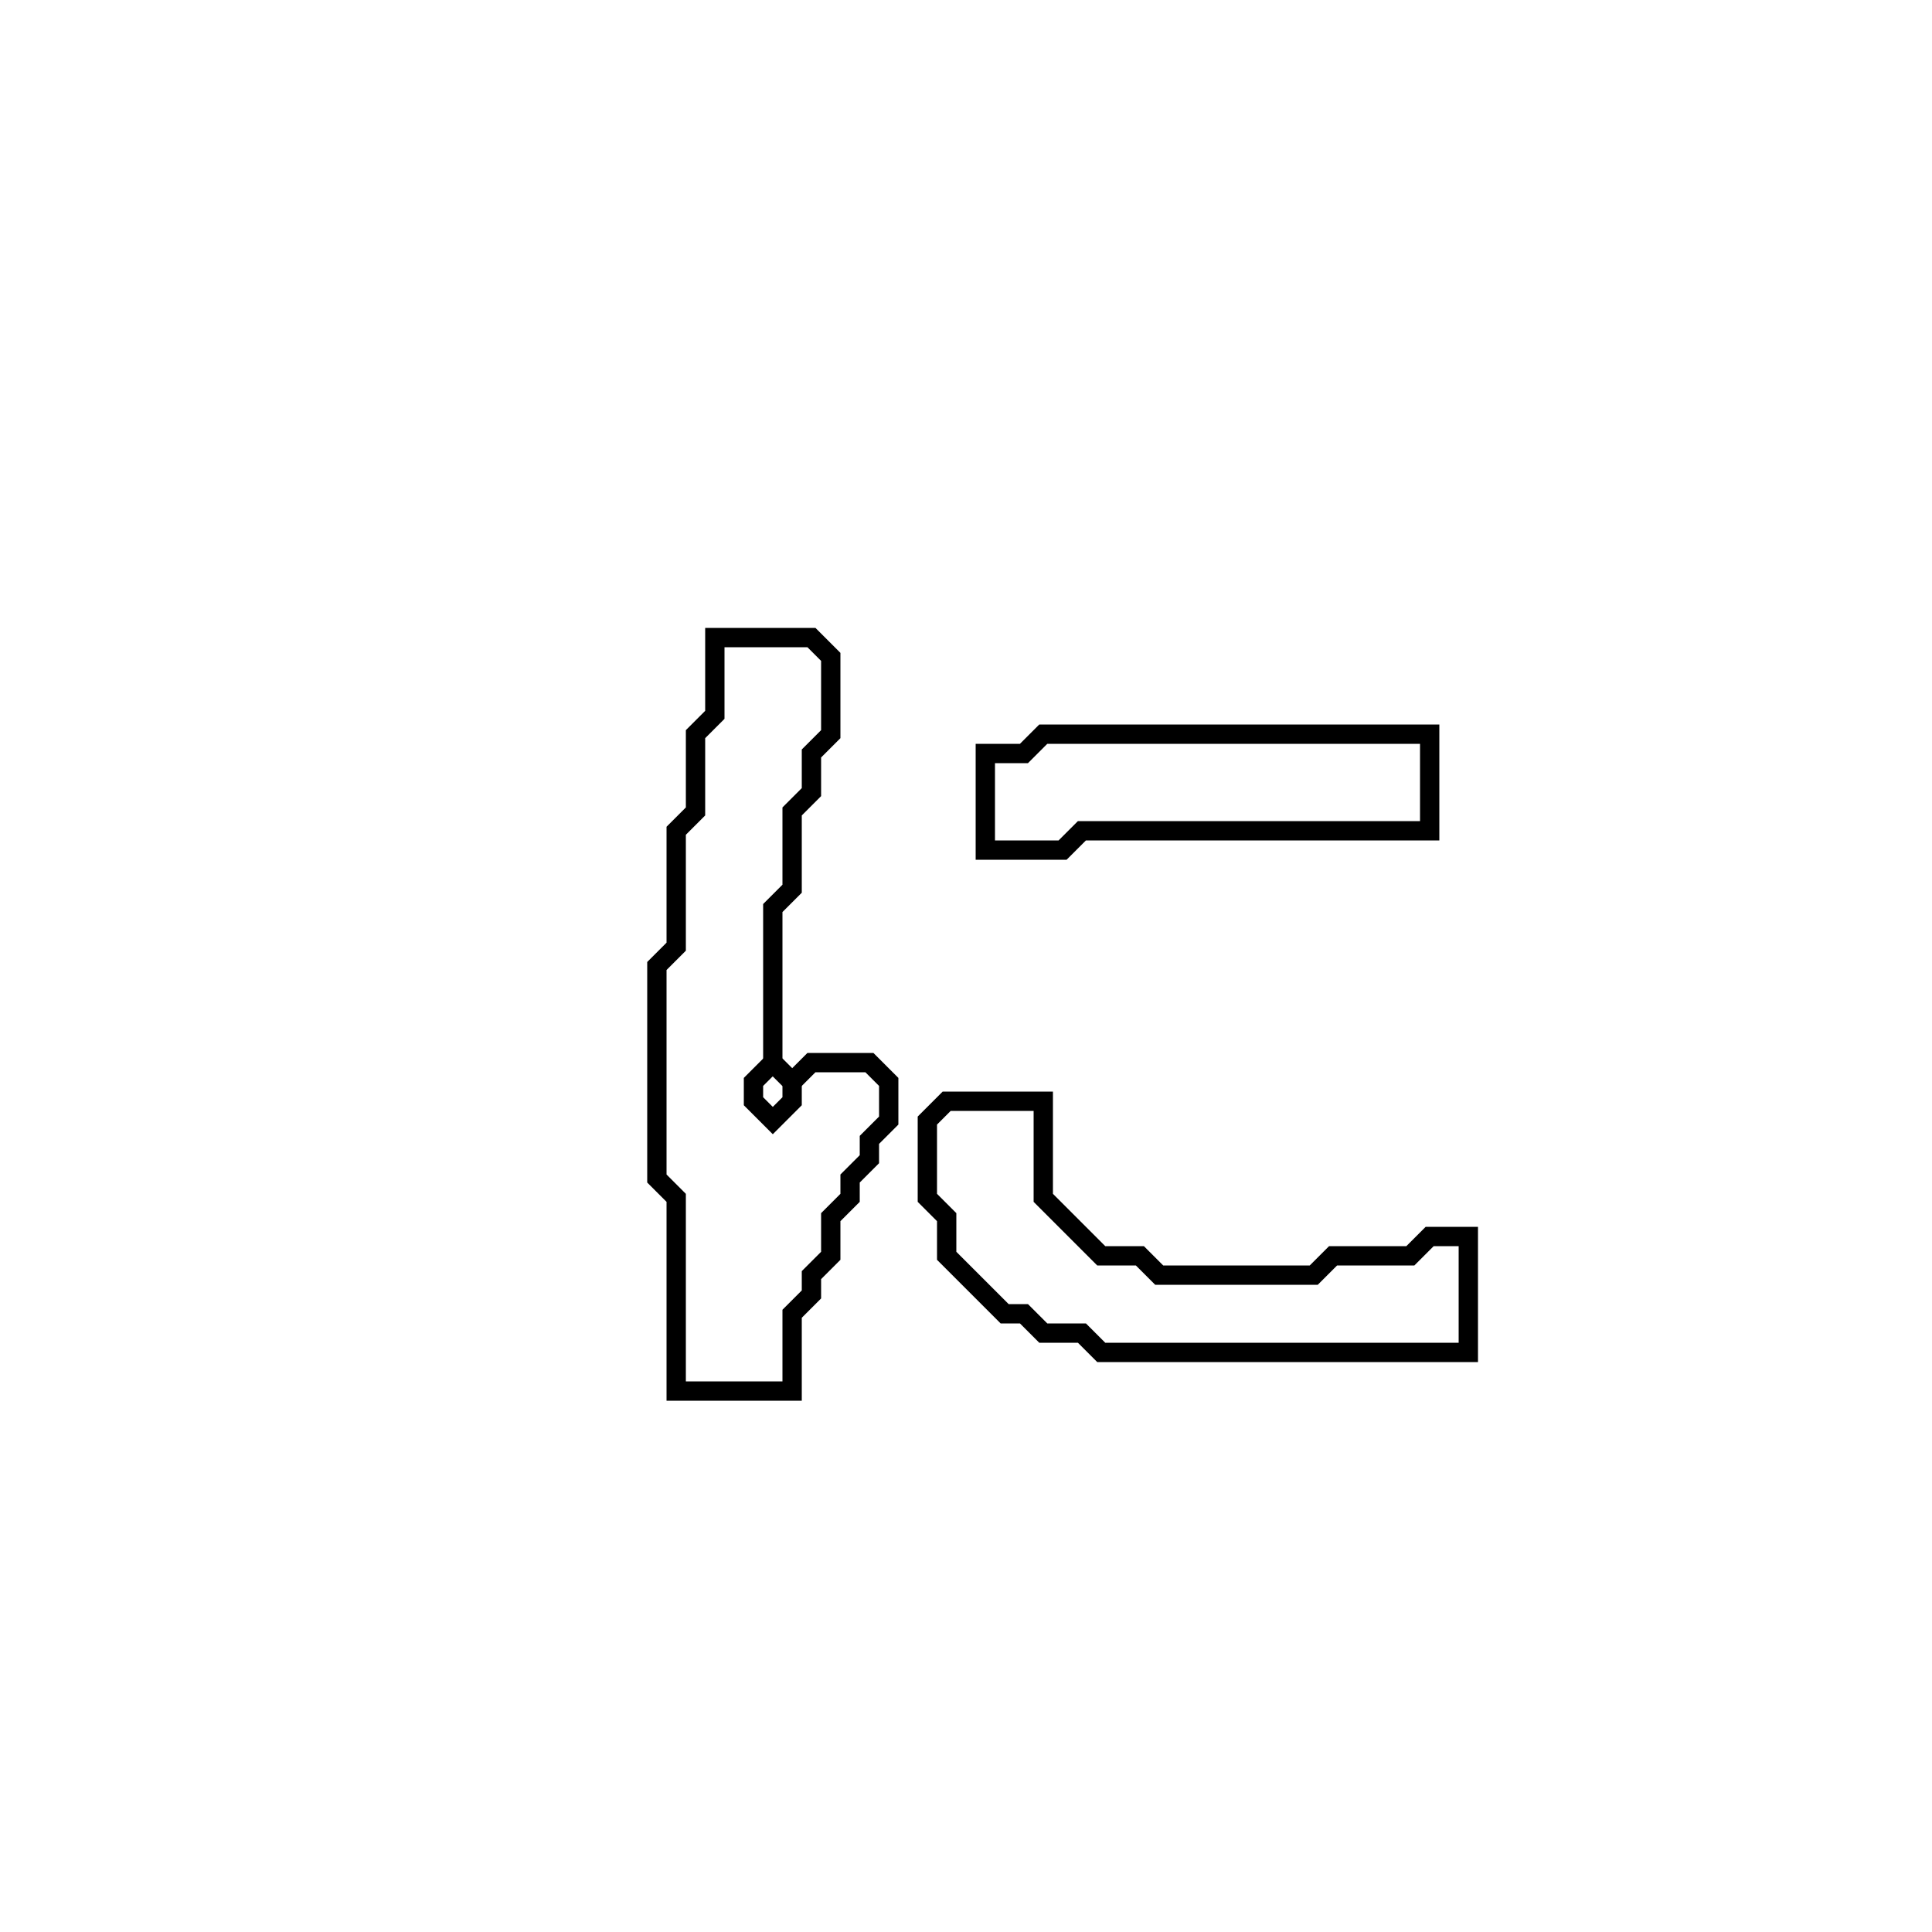 <?xml version="1.0" encoding="utf-8" ?>
<svg baseProfile="full" height="100" version="1.1" width="100" xmlns="http://www.w3.org/2000/svg" xmlns:ev="http://www.w3.org/2001/xml-events" xmlns:xlink="http://www.w3.org/1999/xlink"><defs /><polygon fill="none" id="1" points="49,57 48,58 48,62 49,63 49,65 52,68 53,68 54,69 56,69 57,70 76,70 76,64 74,64 73,65 69,65 68,66 60,66 59,65 57,65 54,62 54,57" stroke="black" stroke-width="1" /><polygon fill="none" id="2" points="54,38 53,39 51,39 51,44 55,44 56,43 74,43 74,38" stroke="black" stroke-width="1" /><polygon fill="none" id="3" points="37,33 37,37 36,38 36,42 35,43 35,49 34,50 34,61 35,62 35,72 41,72 41,68 42,67 42,66 43,65 43,63 44,62 44,61 45,60 45,59 46,58 46,56 45,55 42,55 41,56 40,55 40,47 41,46 41,42 42,41 42,39 43,38 43,34 42,33" stroke="black" stroke-width="1" /><polygon fill="none" id="4" points="39,56 40,55 41,56 41,57 40,58 39,57" stroke="black" stroke-width="1" /></svg>